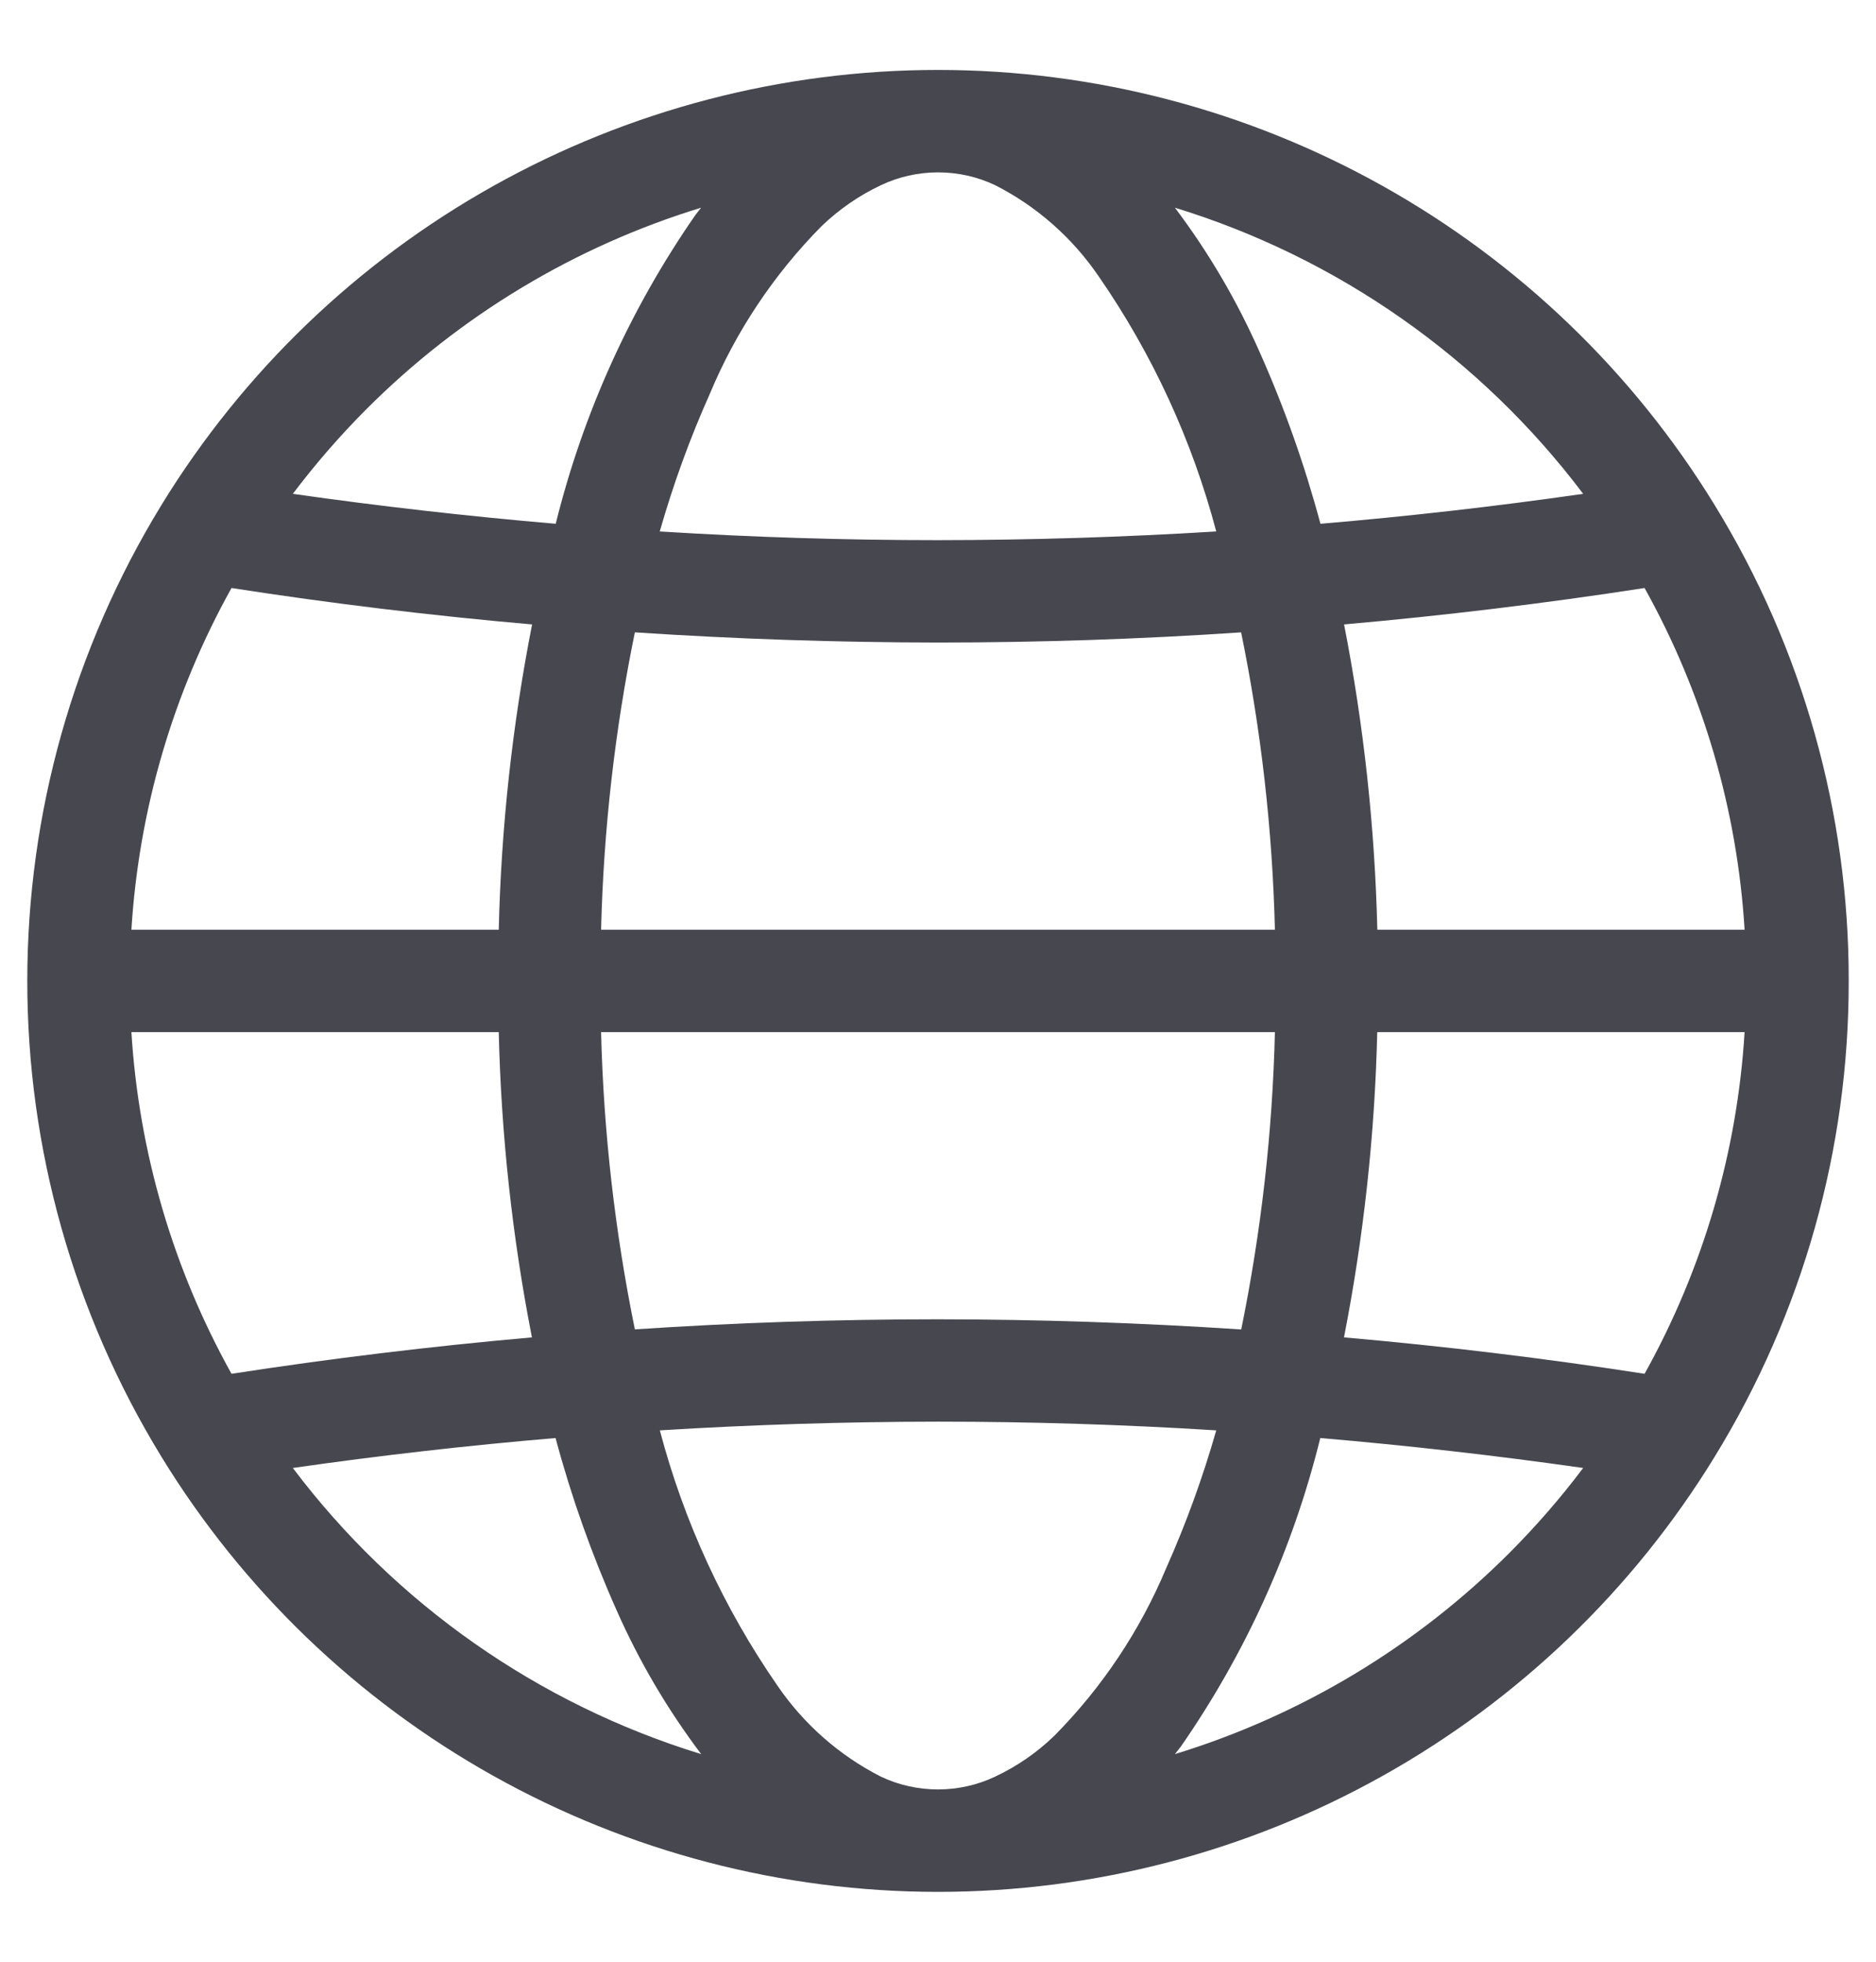 <svg width="22" height="23" viewBox="0 0 22 23" fill="none" xmlns="http://www.w3.org/2000/svg">
<path d="M20.11 17.076C21.139 15.399 21.683 13.469 21.68 11.501C21.683 9.533 21.139 7.602 20.11 5.925L20.104 5.915C19.149 4.359 17.81 3.073 16.216 2.181C14.623 1.289 12.827 0.82 11 0.82C9.174 0.82 7.378 1.289 5.784 2.181C4.19 3.073 2.852 4.359 1.897 5.915L1.891 5.925C0.864 7.603 0.32 9.533 0.32 11.501C0.32 13.468 0.864 15.398 1.891 17.076L1.897 17.086C2.852 18.643 4.19 19.928 5.784 20.82C7.378 21.712 9.174 22.181 11 22.181C12.827 22.181 14.623 21.712 16.216 20.82C17.81 19.928 19.149 18.642 20.104 17.086L20.11 17.076ZM12.365 20.35C12.162 20.547 11.928 20.708 11.672 20.829C11.462 20.929 11.232 20.98 11 20.98C10.768 20.98 10.538 20.929 10.328 20.829C9.842 20.581 9.425 20.214 9.117 19.763C8.487 18.853 8.02 17.84 7.738 16.77C8.824 16.703 9.912 16.669 11 16.668C12.088 16.668 13.176 16.702 14.263 16.77C14.106 17.32 13.911 17.858 13.678 18.381C13.371 19.116 12.925 19.784 12.365 20.35ZM1.541 12.101H5.849C5.877 13.303 6.007 14.5 6.238 15.68C5.061 15.784 3.886 15.926 2.715 16.107C2.029 14.876 1.628 13.507 1.541 12.101ZM2.715 6.894C3.886 7.076 5.061 7.218 6.24 7.321C6.008 8.501 5.877 9.699 5.849 10.9H1.541C1.628 9.494 2.029 8.125 2.715 6.894ZM9.635 2.651C9.839 2.455 10.073 2.293 10.329 2.172C10.539 2.072 10.768 2.021 11 2.021C11.233 2.021 11.462 2.072 11.672 2.172C12.159 2.42 12.575 2.787 12.883 3.238C13.513 4.148 13.98 5.161 14.263 6.231C13.176 6.298 12.089 6.332 11 6.333C9.912 6.333 8.824 6.299 7.737 6.231C7.894 5.681 8.089 5.143 8.323 4.62C8.629 3.886 9.075 3.217 9.635 2.651ZM20.459 10.9H16.152C16.123 9.699 15.993 8.501 15.762 7.321C16.94 7.217 18.114 7.075 19.286 6.894C19.972 8.125 20.373 9.494 20.459 10.9ZM7.445 15.586C7.211 14.438 7.078 13.272 7.049 12.101H14.951C14.923 13.272 14.79 14.439 14.556 15.587C13.372 15.509 12.187 15.469 11 15.468C9.815 15.468 8.63 15.507 7.445 15.586ZM14.555 7.415C14.79 8.563 14.922 9.729 14.951 10.9H7.049C7.078 9.729 7.21 8.562 7.445 7.414C8.629 7.492 9.814 7.532 11 7.533C12.186 7.533 13.371 7.494 14.555 7.414L14.555 7.415ZM16.151 12.101H20.459C20.373 13.507 19.972 14.876 19.286 16.107C18.114 15.925 16.94 15.783 15.761 15.68C15.992 14.5 16.123 13.303 16.151 12.101ZM18.566 5.79C17.542 5.937 16.515 6.054 15.485 6.141C15.3 5.451 15.062 4.778 14.771 4.126C14.506 3.526 14.173 2.958 13.778 2.435C15.688 3.021 17.363 4.195 18.566 5.79ZM4.297 4.797C5.393 3.7 6.74 2.889 8.222 2.435C8.2 2.464 8.177 2.492 8.155 2.521C7.393 3.618 6.838 4.845 6.517 6.141C5.487 6.053 4.46 5.936 3.434 5.79C3.699 5.439 3.987 5.108 4.297 4.797ZM3.434 17.211C4.458 17.064 5.485 16.947 6.515 16.86C6.7 17.55 6.939 18.223 7.229 18.875C7.494 19.476 7.828 20.043 8.223 20.566C6.313 19.98 4.637 18.806 3.434 17.211ZM17.704 18.204C16.608 19.301 15.26 20.112 13.778 20.566C13.801 20.537 13.824 20.509 13.846 20.48C14.608 19.383 15.163 18.157 15.483 16.86C16.514 16.948 17.541 17.065 18.566 17.211C18.302 17.562 18.014 17.893 17.704 18.204Z" fill="#46474F"/>
</svg>
